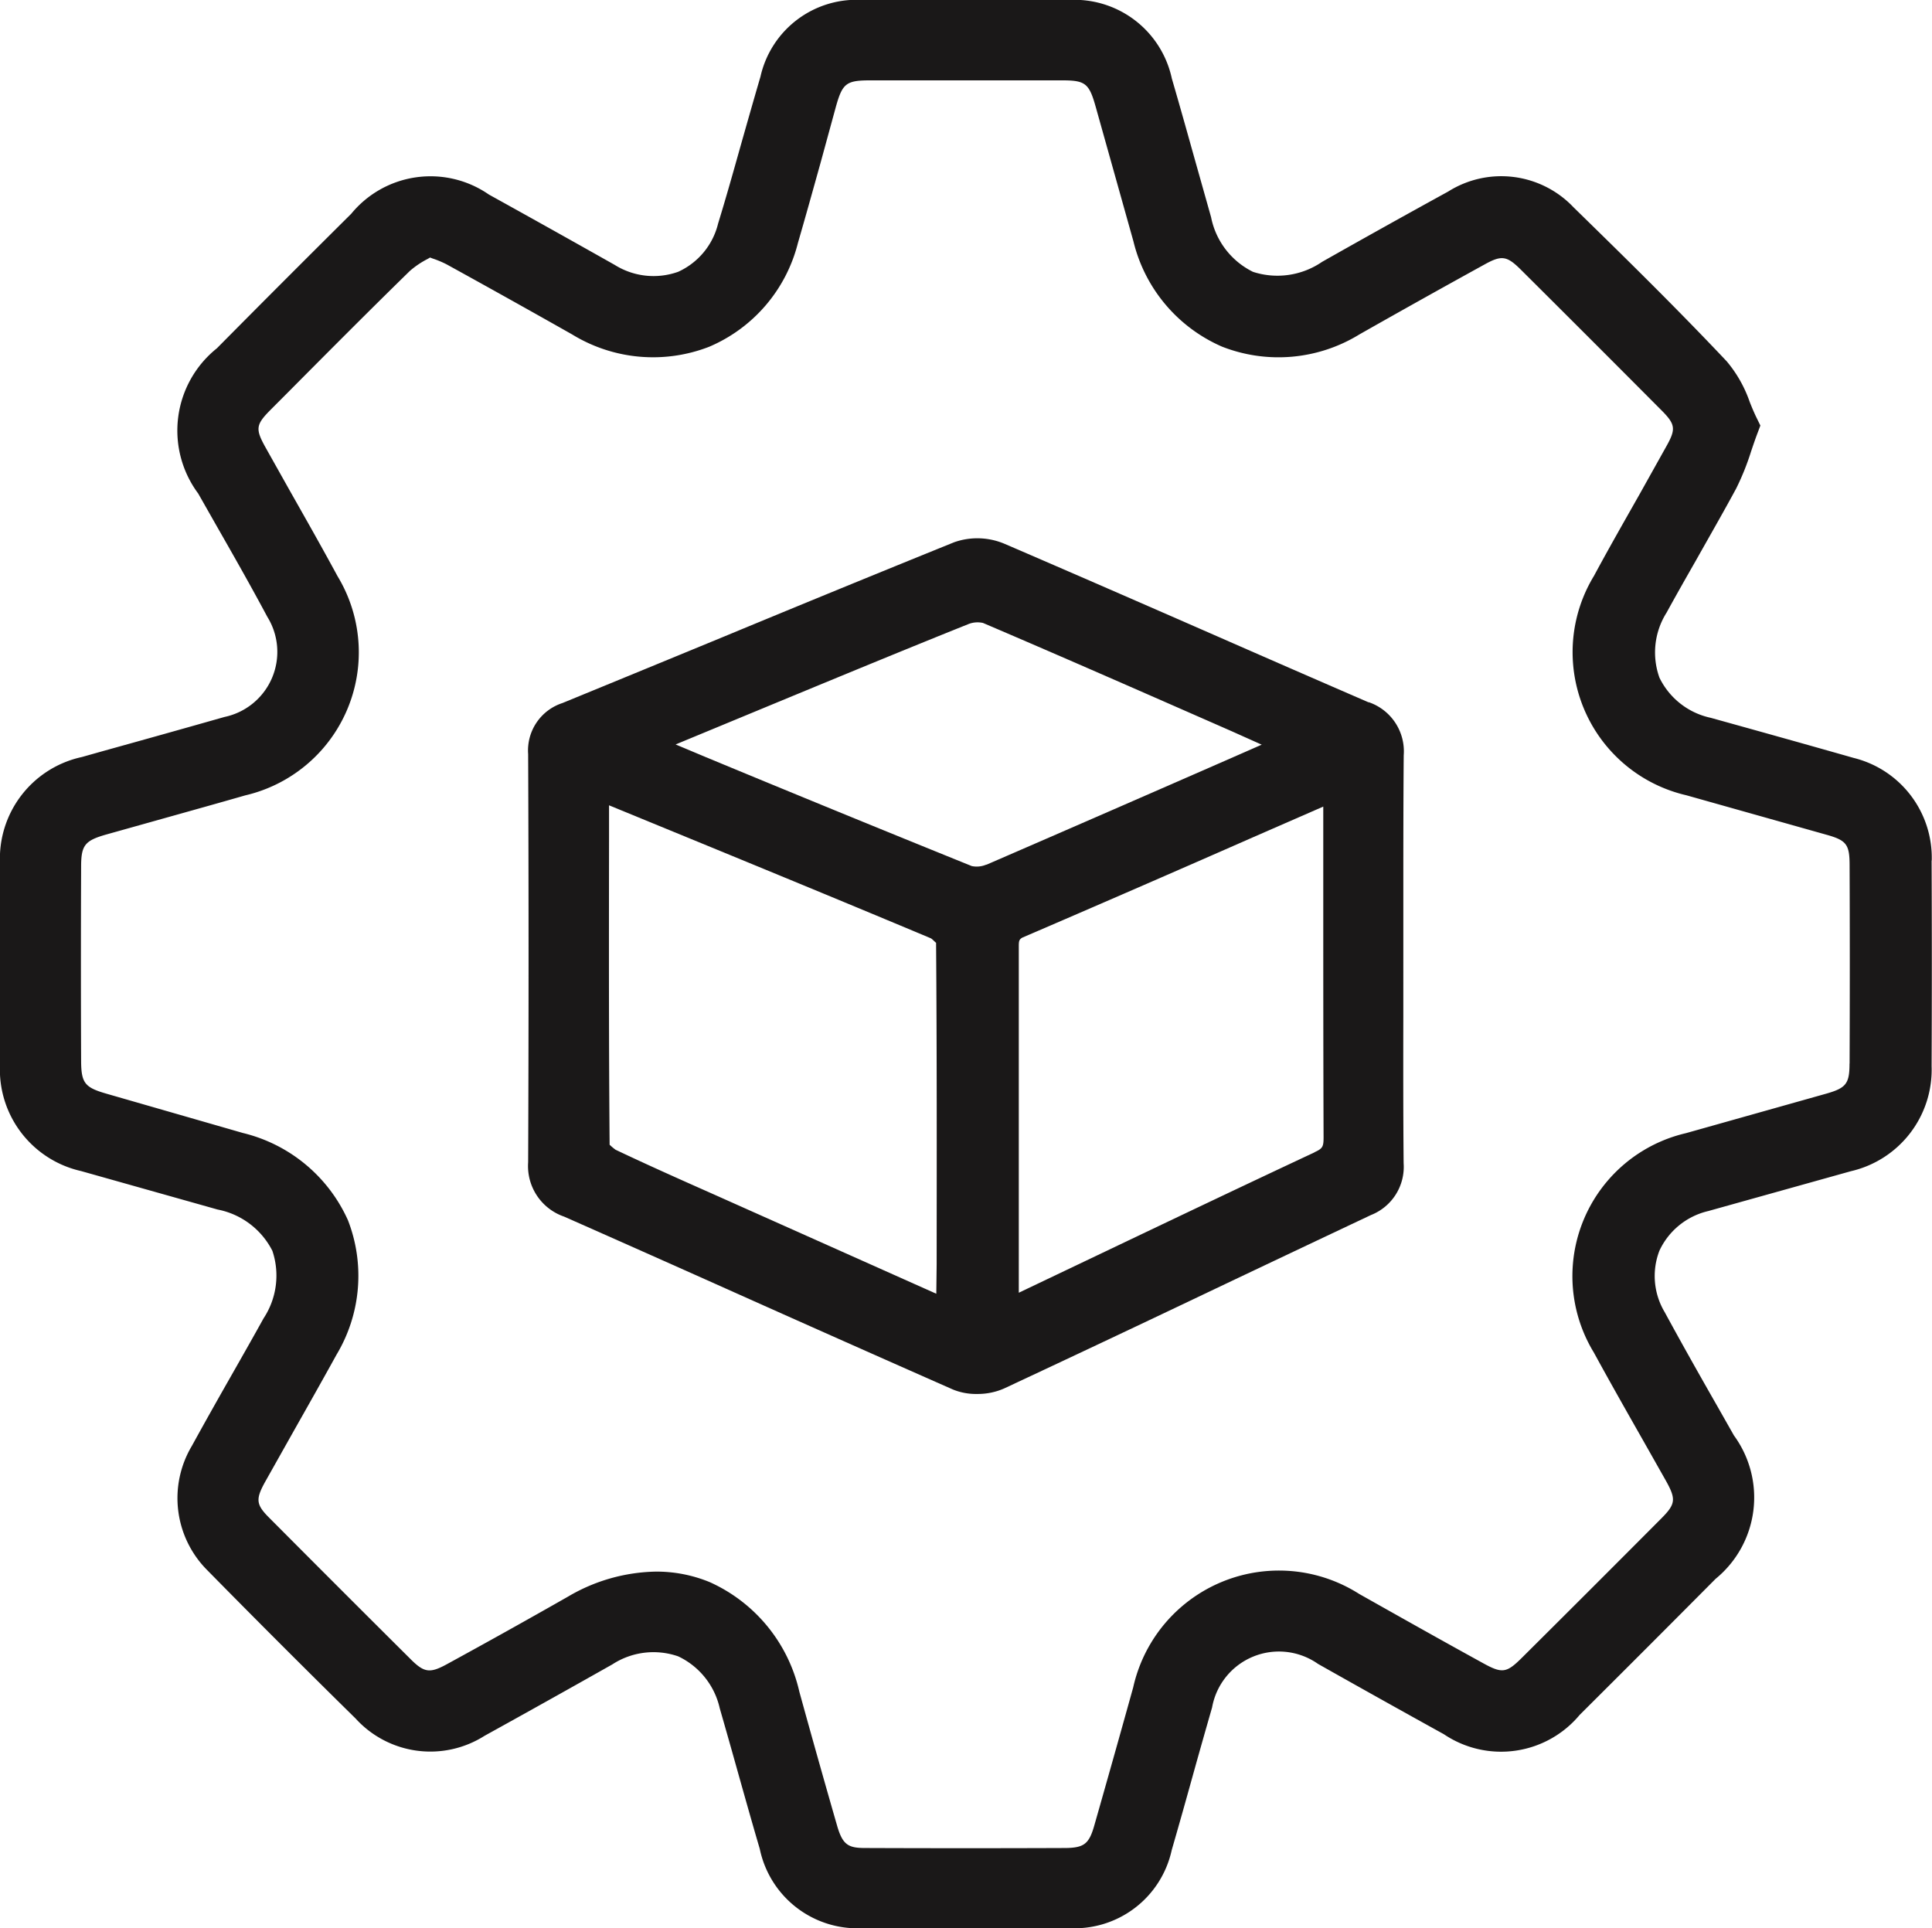<svg xmlns="http://www.w3.org/2000/svg" xmlns:xlink="http://www.w3.org/1999/xlink" width="43.586" height="43.502" viewBox="0 0 43.586 43.502">
  <defs>
    <clipPath id="clip-path">
      <rect id="Rectangle_20639" data-name="Rectangle 20639" width="43.586" height="43.502" fill="none"/>
    </clipPath>
  </defs>
  <g id="Group_34774" data-name="Group 34774" transform="translate(0 0)">
    <g id="Group_34773" data-name="Group 34773" transform="translate(0 0)" clip-path="url(#clip-path)">
      <path id="Path_83468" data-name="Path 83468" d="M43.58,19.413A2.319,2.319,0,0,0,41.819,17.1c-1.074-.306-2.149-.606-3.225-.905a1.675,1.675,0,0,1-1.157-.906,1.682,1.682,0,0,1,.161-1.467c.219-.4.444-.795.669-1.189.3-.534.607-1.067.9-1.609a5.736,5.736,0,0,0,.338-.841c.045-.133.092-.273.147-.417l.062-.165-.078-.16c-.059-.119-.112-.246-.162-.372a2.88,2.88,0,0,0-.521-.919C37.8,6.928,36.612,5.765,35.5,4.678a2.246,2.246,0,0,0-2.83-.356q-1.426.783-2.844,1.586a1.781,1.781,0,0,1-1.559.225A1.754,1.754,0,0,1,27.322,4.9l-.355-1.26c-.175-.623-.348-1.245-.53-1.867A2.247,2.247,0,0,0,24.1,0Q21.784,0,19.467,0a2.22,2.22,0,0,0-2.311,1.73C17,2.262,16.85,2.791,16.7,3.32c-.162.577-.324,1.152-.5,1.725A1.614,1.614,0,0,1,15.3,6.132a1.65,1.65,0,0,1-1.433-.156q-1.417-.8-2.838-1.587a2.313,2.313,0,0,0-3.106.435Q6.4,6.336,4.893,7.858a2.378,2.378,0,0,0-.422,3.276l.421.741c.387.677.772,1.354,1.139,2.042a1.5,1.5,0,0,1-.967,2.259q-1.358.386-2.718.763l-.5.141A2.345,2.345,0,0,0,0,19.478Q0,21.745,0,24.013a2.348,2.348,0,0,0,1.829,2.408l3.08.868a1.761,1.761,0,0,1,1.236.932,1.752,1.752,0,0,1-.2,1.525c-.243.44-.493.878-.742,1.316-.295.518-.588,1.038-.875,1.561a2.3,2.3,0,0,0,.345,2.8q1.66,1.688,3.349,3.349a2.279,2.279,0,0,0,2.909.391q1.447-.8,2.884-1.612A1.7,1.7,0,0,1,15.3,37.37a1.707,1.707,0,0,1,.937,1.17c.144.5.284.994.423,1.492.158.56.315,1.121.48,1.68A2.25,2.25,0,0,0,19.506,43.5q1.146,0,2.293,0t2.291,0a2.242,2.242,0,0,0,2.344-1.759c.156-.538.308-1.079.458-1.619s.3-1.068.453-1.6a1.532,1.532,0,0,1,2.389-.982q1.417.8,2.84,1.587a2.308,2.308,0,0,0,3.064-.437q1.538-1.531,3.066-3.069a2.37,2.37,0,0,0,.414-3.234l-.387-.682c-.4-.7-.795-1.4-1.175-2.1a1.588,1.588,0,0,1-.12-1.386,1.62,1.62,0,0,1,1.1-.895l3.221-.9a2.349,2.349,0,0,0,1.82-2.37q.01-2.317,0-4.635m-1.852,4.582c0,.446-.079.546-.515.671l-3.175.894a3.312,3.312,0,0,0-2.076,4.952c.354.649.719,1.293,1.085,1.937l.534.944c.24.429.227.535-.11.871q-1.564,1.571-3.136,3.134c-.345.343-.443.358-.877.118-.934-.513-1.862-1.036-2.79-1.559a3.369,3.369,0,0,0-5.1,2.107q-.435,1.564-.88,3.124c-.116.405-.229.493-.635.5q-2.265.009-4.531,0c-.379,0-.508-.068-.633-.5q-.435-1.51-.853-3.027a3.576,3.576,0,0,0-2.02-2.471,3.147,3.147,0,0,0-1.213-.238,4.028,4.028,0,0,0-1.985.564q-1.367.779-2.746,1.532c-.37.2-.5.184-.8-.115q-1.608-1.6-3.2-3.2c-.291-.292-.305-.412-.091-.8l.662-1.177c.32-.566.641-1.134.953-1.7a3.46,3.46,0,0,0,.257-3.031,3.5,3.5,0,0,0-2.37-1.969L2.4,24.675c-.488-.14-.567-.242-.57-.736q-.009-2.191,0-4.383c0-.488.083-.591.574-.73l1.312-.368c.606-.17,1.212-.339,1.817-.513A3.314,3.314,0,0,0,7.615,13c-.348-.643-.708-1.278-1.067-1.912L6,10.112c-.245-.437-.233-.527.111-.873l.374-.375C7.4,7.943,8.317,7.021,9.246,6.113a2.015,2.015,0,0,1,.394-.267c.021-.012.042-.023.062-.036l.057.022a2.216,2.216,0,0,1,.318.133q1.422.783,2.833,1.582A3.493,3.493,0,0,0,16,7.823a3.461,3.461,0,0,0,2-2.337c.174-.6.341-1.2.51-1.806L18.86,2.4c.147-.52.233-.586.767-.587q2.167,0,4.335,0c.525,0,.609.068.758.6l.85,3.031a3.486,3.486,0,0,0,2,2.377,3.489,3.489,0,0,0,3.1-.277q1.41-.8,2.832-1.583c.374-.206.493-.188.8.115q1.608,1.6,3.2,3.2c.294.3.308.408.092.792l-.6,1.074c-.348.615-.7,1.23-1.034,1.851a3.314,3.314,0,0,0,2.086,4.95l3.173.894c.435.123.507.218.508.675q.009,2.24,0,4.48" transform="translate(0 0)" fill="#1a1818"/>
      <path id="Path_83469" data-name="Path 83469" d="M29.191,14.128q-1.786-.774-3.567-1.556c-1.547-.677-3.1-1.355-4.647-2.021a1.572,1.572,0,0,0-1.138-.036q-2.588,1.048-5.165,2.117-1.835.757-3.67,1.51a1.125,1.125,0,0,0-.776,1.153q.019,4.6,0,9.209a1.206,1.206,0,0,0,.812,1.226q1.955.865,3.907,1.739,2.429,1.087,4.865,2.162a1.376,1.376,0,0,0,.546.1,1.474,1.474,0,0,0,.606-.123q2.392-1.118,4.776-2.255,1.751-.832,3.5-1.658a1.168,1.168,0,0,0,.739-1.171c-.01-1.1-.009-2.21-.007-3.314V19.9l0-1.262c0-1.106,0-2.21.009-3.315a1.172,1.172,0,0,0-.791-1.2M19.436,27.47,14.4,25.221c-.737-.327-1.474-.655-2.2-1a1.3,1.3,0,0,1-.134-.113c-.019-2.311-.016-4.625-.013-6.937l0-.721.65.267c2.206.906,4.413,1.812,6.609,2.733.038.02.108.1.119.1.019,2.418.015,4.838.013,7.257Zm1.13-9.683a.551.551,0,0,1-.33.034q-3.007-1.216-6.005-2.46l-.676-.284,2.656-1.1c1.315-.543,2.628-1.086,3.948-1.615a.559.559,0,0,1,.331-.026c1.873.8,3.74,1.622,5.606,2.441l.681.305-.476.209q-2.866,1.256-5.735,2.5m7.4,6.49c-1.6.749-3.2,1.512-4.8,2.275l-1.869.891,0,0V25.667q0-3.018,0-6.036c0-.119.008-.153.078-.195q2.609-1.122,5.209-2.266l1.582-.691v1.688c0,1.925,0,3.848.007,5.771,0,.216-.021.254-.2.337" transform="translate(1.687 1.719)" fill="#1a1818"/>
    </g>
  </g>
</svg>
